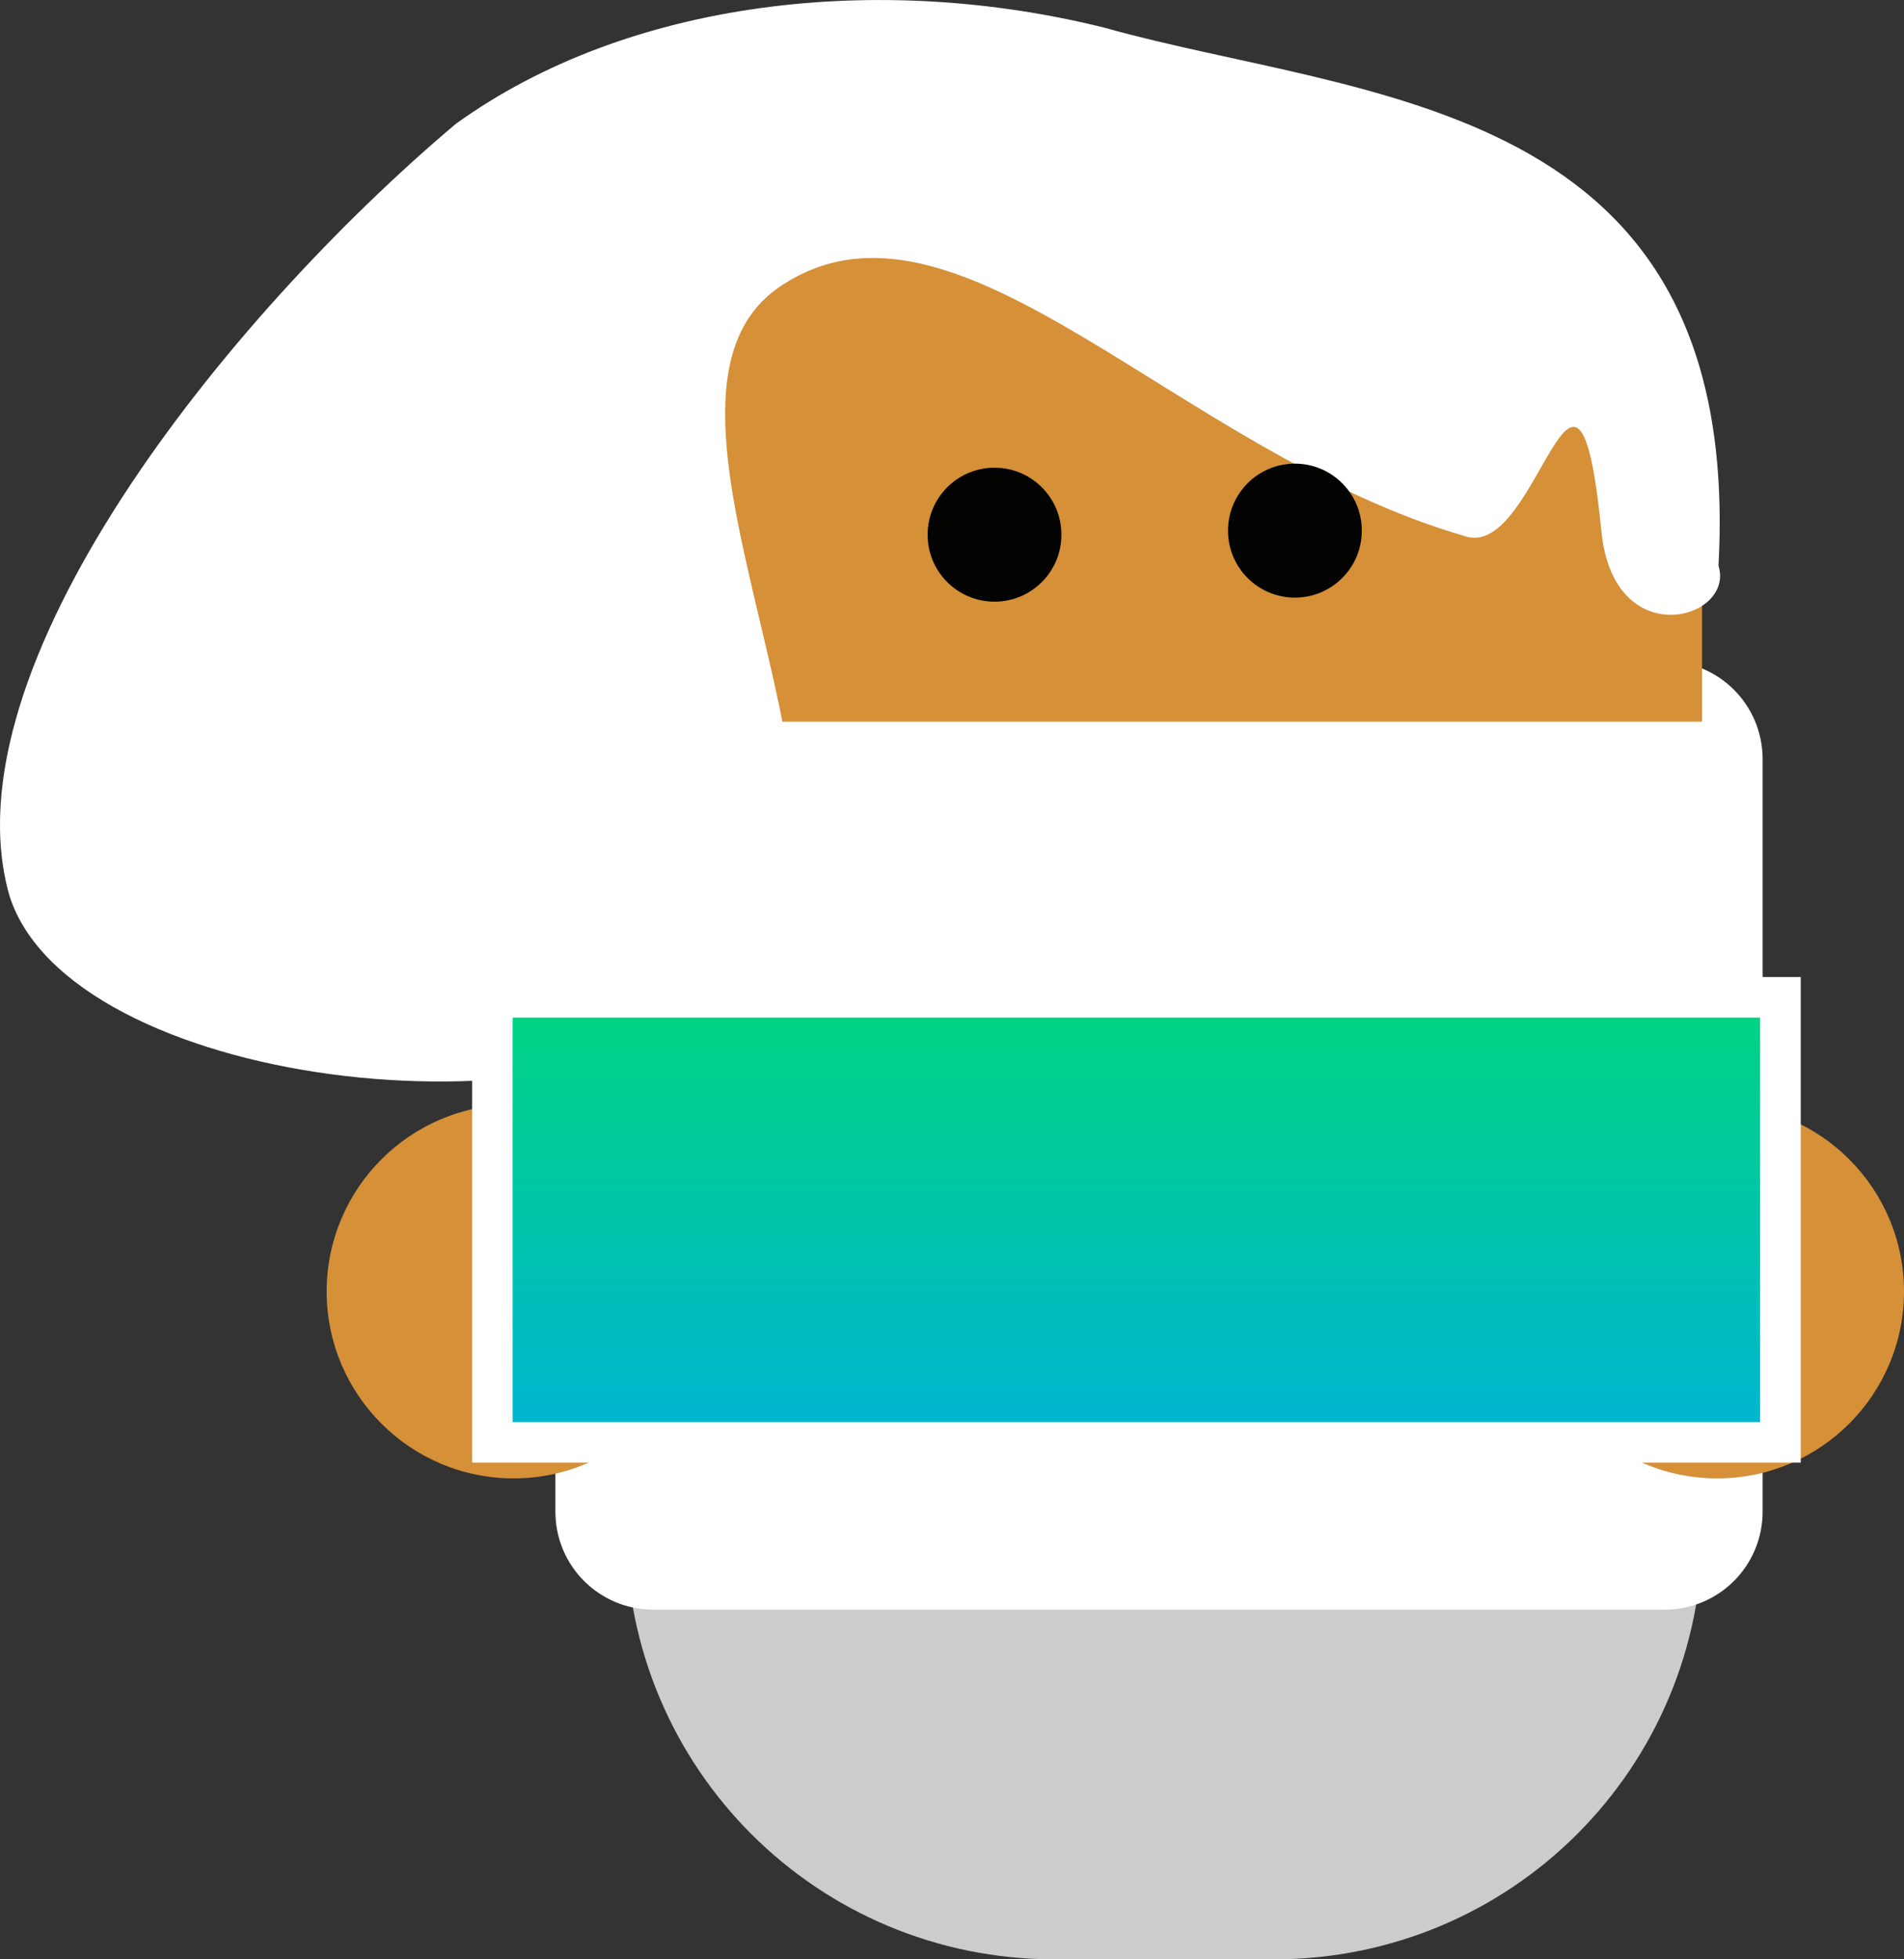 <svg version="1.1" xmlns="http://www.w3.org/2000/svg" xmlns:xlink="http://www.w3.org/1999/xlink" width="46.905" height="48.265" viewBox="0,0,46.905,48.265"><rect x="0" y="0" width="46.905" height="48.265" fill="#333333" stroke="none"/><defs><linearGradient x1="238.763" y1="164.51" x2="238.763" y2="175.471" gradientUnits="userSpaceOnUse" id="color-1"><stop offset="0" stop-color="#00d480"/><stop offset="1" stop-color="#00b5d4"/></linearGradient></defs><g transform="translate(-210.768,-139.942)"><g data-paper-data="{&quot;isPaintingLayer&quot;:true}" fill-rule="nonzero" stroke-linecap="butt" stroke-linejoin="miter" stroke-miterlimit="10" stroke-dasharray="" stroke-dashoffset="0" style="mix-blend-mode: normal"><path d="M252.708,168.113v9.531c0,5.854 -4.709,10.563 -10.563,10.563h-5.391c-5.854,0 -10.563,-4.709 -10.563,-10.563v-9.531z" fill="#cccccc" stroke="none" stroke-width="1.969"/><path d="M254.19,158.643v18.533c0,1.339 -1.078,2.417 -2.417,2.417h-24.906c-1.339,0 -2.417,-1.078 -2.417,-2.417v-18.533c0,-1.339 1.078,-2.417 2.417,-2.417h24.906c1.339,0 2.417,1.078 2.417,2.417z" fill="#ffffff" stroke="none" stroke-width="1.969"/><path d="M253.069,167.151c1.27,0 2.421,0.516 3.255,1.349c0.833,0.833 1.349,1.984 1.349,3.255c0,1.27 -0.516,2.421 -1.349,3.255c-0.833,0.833 -1.984,1.349 -3.255,1.349c-1.27,0 -2.421,-0.516 -3.255,-1.349c-0.833,-0.833 -1.349,-1.984 -1.349,-3.255c0,-1.27 0.516,-2.421 1.349,-3.255c0.833,-0.833 1.984,-1.349 3.255,-1.349z" fill="#d59038" stroke="none" stroke-width="0.46"/><path d="M242.129,142.182c5.854,0 10.569,4.709 10.569,10.563v4.974h-26.523v-4.974c0,-5.854 4.715,-10.563 10.569,-10.563z" fill="#d59038" stroke="none" stroke-width="1.969"/><path d="M221.993,142.996c4.238,-3.06 10.429,-3.76 15.993,-2.369c6.392,1.794 15.742,1.687 15.117,13.252c0.415,1.325 -2.583,2.176 -2.883,-0.839c-0.608,-6.125 -1.538,0.636 -3.325,0.121c-7.148,-2.059 -12.557,-9.082 -16.903,-6.166c-4.309,2.893 3.395,13.682 -0.995,17.506c-4.332,3.73 -16.537,2.176 -17.998,-2.502c-1.589,-5.582 5.328,-14.22 10.994,-19.003z" fill="#ffffff" stroke="none" stroke-width="1.969"/><g fill="#030302" stroke="none" stroke-width="1.969"><path d="M242.668,151.363c0.911,0 1.649,0.739 1.648,1.65c0.001,0.911 -0.737,1.65 -1.648,1.65c-0.911,0 -1.649,-0.739 -1.648,-1.65c-0.001,-0.911 0.737,-1.65 1.648,-1.65z"/><path d="M235.268,151.463c0.911,0 1.649,0.739 1.648,1.65c0.001,0.911 -0.737,1.65 -1.648,1.65c-0.911,0 -1.649,-0.739 -1.648,-1.65c-0.001,-0.911 0.737,-1.65 1.648,-1.65z"/></g><path d="M223.419,167.151c1.27,0 2.421,0.516 3.255,1.349c0.833,0.833 1.349,1.984 1.349,3.255c0,1.27 -0.516,2.421 -1.349,3.255c-0.833,0.833 -1.984,1.349 -3.255,1.349c-1.27,0 -2.421,-0.516 -3.255,-1.349c-0.833,-0.833 -1.349,-1.984 -1.349,-3.255c0,-1.27 0.516,-2.421 1.349,-3.255c0.833,-0.833 1.984,-1.349 3.255,-1.349z" fill="#d59038" stroke="none" stroke-width="0.46"/><path d="M222.898,175.471v-10.962h31.731v10.962z" fill="url(#color-1)" stroke="#ffffff" stroke-width="1"/></g></g></svg>